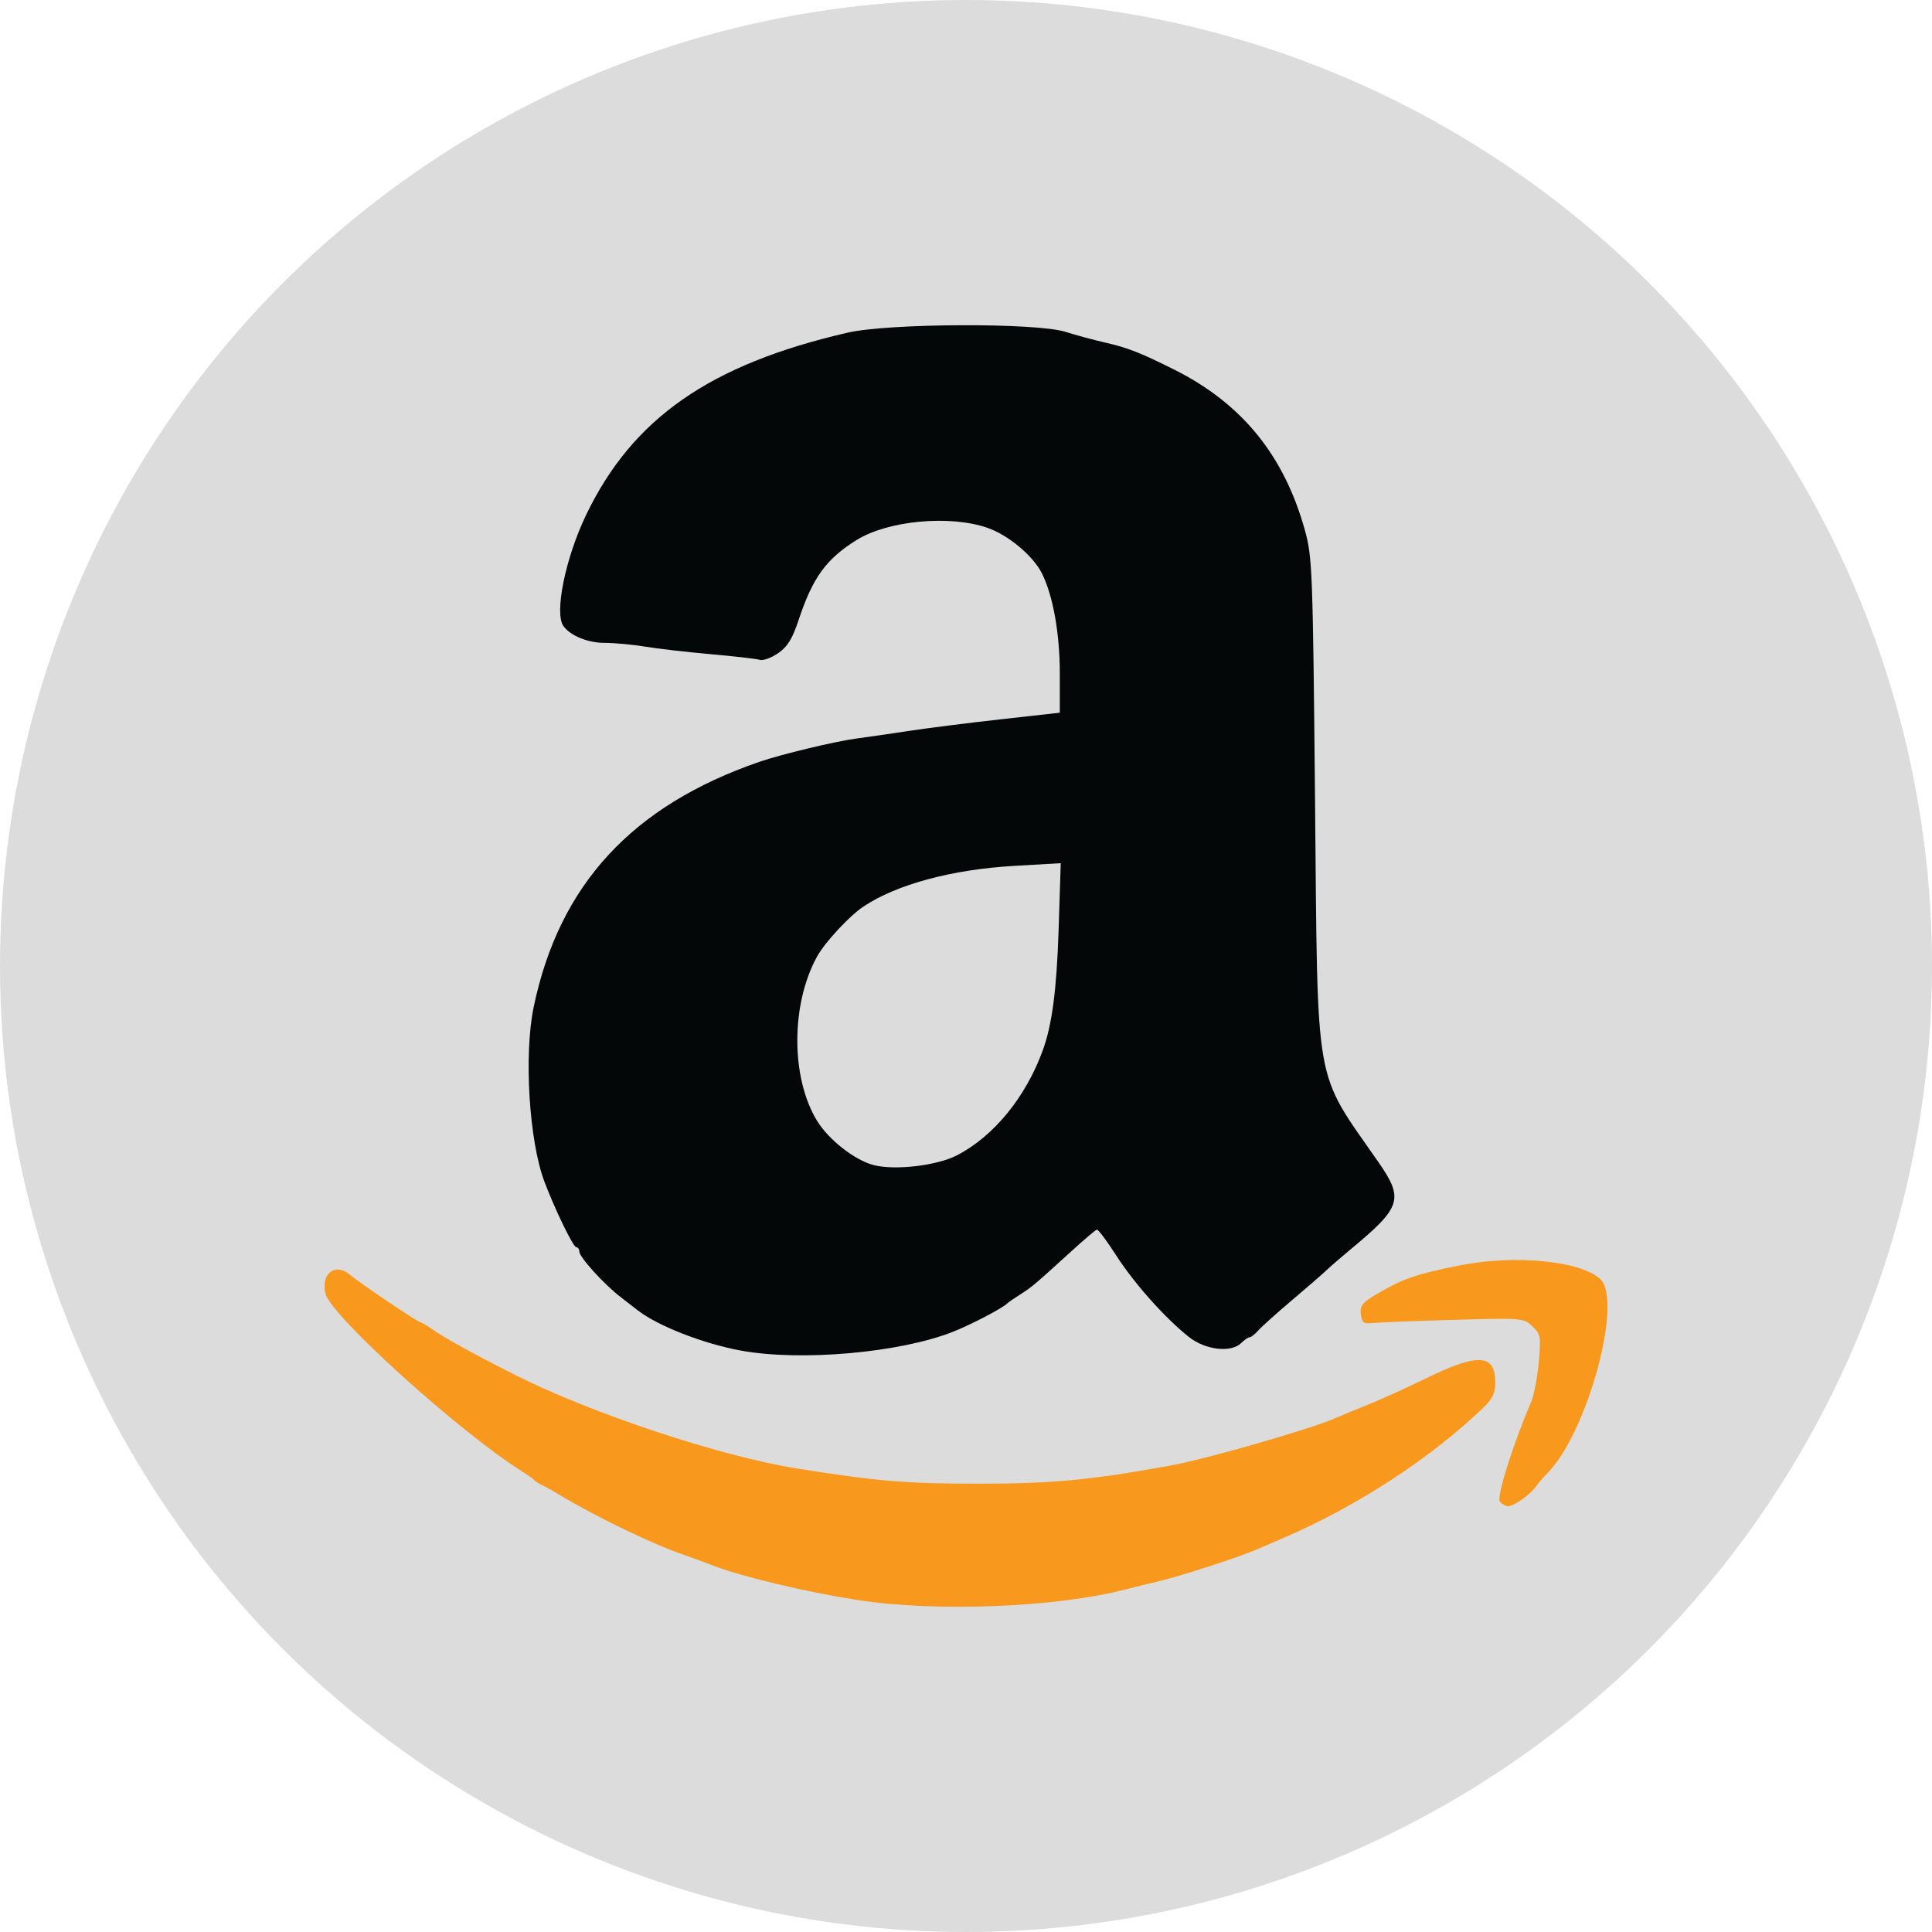 <?xml version="1.0" encoding="UTF-8" standalone="no"?>
<!-- Created with Inkscape (http://www.inkscape.org/) -->

<svg
   xmlns:dc="http://purl.org/dc/elements/1.1/"
   xmlns:cc="http://creativecommons.org/ns#"
   xmlns:rdf="http://www.w3.org/1999/02/22-rdf-syntax-ns#"
   xmlns:svg="http://www.w3.org/2000/svg"
   xmlns="http://www.w3.org/2000/svg"
   xmlns:sodipodi="http://sodipodi.sourceforge.net/DTD/sodipodi-0.dtd"
   xmlns:inkscape="http://www.inkscape.org/namespaces/inkscape"
   width="256"
   height="256"
   viewBox="0 0 256 256"
   id="svg4149"
   version="1.1"
   inkscape:version="0.91 r13725"
   sodipodi:docname="amazon-store.svg">
  <sodipodi:namedview
     id="base"
     pagecolor="#ffffff"
     bordercolor="#666666"
     borderopacity="1.0"
     inkscape:pageopacity="0.0"
     inkscape:pageshadow="2"
     inkscape:zoom="2.0507812"
     inkscape:cx="32.426664"
     inkscape:cy="128"
     inkscape:document-units="px"
     inkscape:current-layer="layer1"
     showgrid="false"
     units="px"
     inkscape:window-width="1600"
     inkscape:window-height="836"
     inkscape:window-x="0"
     inkscape:window-y="27"
     inkscape:window-maximized="1" />
  <defs
     id="defs4151">
    <clipPath
       clipPathUnits="userSpaceOnUse"
       id="clipPath4863">
      <circle
         style="fill:#e9e9e9;fill-opacity:1;stroke:none;stroke-width:20;stroke-miterlimit:4;stroke-dasharray:none;stroke-opacity:1"
         id="circle4865"
         cx="128"
         cy="924.362"
         r="77.263" />
    </clipPath>
    <clipPath
       id="clipPath4227"
       clipPathUnits="userSpaceOnUse">
      <circle
         style="fill:#e9e9e9;fill-opacity:1;stroke:none;stroke-width:20;stroke-miterlimit:4;stroke-dasharray:none;stroke-opacity:1"
         id="circle4229"
         cx="128"
         cy="924.362"
         r="77.263" />
    </clipPath>
    <clipPath
       clipPathUnits="userSpaceOnUse"
       id="clipPath5543">
      <circle
         style="fill:#9e9fe9;fill-opacity:1;stroke:none;stroke-width:20;stroke-miterlimit:4;stroke-dasharray:none;stroke-opacity:1"
         id="circle5545"
         cx="128"
         cy="924.362"
         r="128" />
    </clipPath>
    <clipPath
       id="clipPath6248"
       clipPathUnits="userSpaceOnUse">
      <circle
         style="fill:#77c445;fill-opacity:1;stroke:none;stroke-width:20;stroke-miterlimit:4;stroke-dasharray:none;stroke-opacity:1"
         id="circle6250"
         cx="128"
         cy="924.362"
         r="128" />
    </clipPath>
    <clipPath
       id="clipPath4624"
       clipPathUnits="userSpaceOnUse">
      <path
         inkscape:connector-curvature="0"
         id="path4626"
         d="m 151.201,0.243 -105.781,0 c -7.804,0 -14.088,6.282 -14.088,14.086 l 0,227.34 c 0,7.804 6.284,14.088 14.088,14.088 l 165.162,0 c 7.804,0 14.086,-6.284 14.086,-14.088 l 0,-154.822 -73.467,-86.604 z"
         style="fill:#0f9d58;fill-opacity:1" />
    </clipPath>
    <clipPath
       id="clipPath6409"
       clipPathUnits="userSpaceOnUse">
      <circle
         style="fill:#77c445;fill-opacity:1;stroke:none;stroke-width:20;stroke-miterlimit:4;stroke-dasharray:none;stroke-opacity:1"
         id="circle6411"
         cx="128"
         cy="924.362"
         r="128" />
    </clipPath>
    <clipPath
       clipPathUnits="userSpaceOnUse"
       id="clipPath4544">
      <circle
         style="fill:#0f9d97;fill-opacity:1;stroke:none;stroke-width:20;stroke-miterlimit:4;stroke-dasharray:none;stroke-opacity:1"
         id="circle4546"
         cx="128"
         cy="128"
         r="128" />
    </clipPath>
    <clipPath
       id="clipPath4250"
       clipPathUnits="userSpaceOnUse">
      <circle
         style="fill:#b70a01;fill-opacity:1;stroke:none;stroke-width:20;stroke-miterlimit:4;stroke-dasharray:none;stroke-opacity:1"
         id="circle4252"
         cx="128"
         cy="924.362"
         r="128" />
    </clipPath>
    <clipPath
       clipPathUnits="userSpaceOnUse"
       id="clipPath4241">
      <circle
         style="fill:#01a3d2;fill-opacity:1;stroke:none;stroke-width:20;stroke-miterlimit:4;stroke-dasharray:none;stroke-opacity:1"
         id="circle4243"
         cx="128"
         cy="924.362"
         r="128" />
    </clipPath>
    <clipPath
       id="clipPath4247"
       clipPathUnits="userSpaceOnUse">
      <circle
         style="fill:#01a3d2;fill-opacity:1;stroke:none;stroke-width:20;stroke-miterlimit:4;stroke-dasharray:none;stroke-opacity:1"
         id="circle4249"
         cx="128"
         cy="924.362"
         r="128" />
    </clipPath>
    <clipPath
       clipPathUnits="userSpaceOnUse"
       id="clipPath4884">
      <circle
         style="fill:#dcdcdc;fill-opacity:1;stroke:none;stroke-width:20;stroke-miterlimit:4;stroke-dasharray:none;stroke-opacity:1"
         id="circle4886"
         cx="128"
         cy="924.362"
         r="128" />
    </clipPath>
  </defs>
  <g
     transform="translate(0,-796.362)"
     id="layer1"
     inkscape:groupmode="layer"
     inkscape:label="Layer 1">
    <circle
       r="128"
       cy="924.362"
       cx="128"
       id="path4723"
       style="fill:#dcdcdc;fill-opacity:1;stroke:none;stroke-width:20;stroke-miterlimit:4;stroke-dasharray:none;stroke-opacity:1" />
    <g
       id="g4476"
       transform="translate(5.5346587e-7,-8.2701856e-6)">
      <path
         id="path4478"
         d="m 113.57,1008.363 c -6.764,-1.057 -15.077,-3.031 -18.901,-4.488 -1.505,-0.573 -3.295,-1.229 -3.979,-1.458 -3.955,-1.323 -11.752,-5.075 -16.414,-7.898 -0.958,-0.58 -2.077,-1.207 -2.487,-1.395 -0.41,-0.188 -0.858,-0.474 -0.995,-0.638 -0.137,-0.163 -0.92,-0.719 -1.741,-1.235 -8.192,-5.155 -25.186,-20.53 -25.919,-23.45 -0.668,-2.661 1.308,-4.191 3.248,-2.516 1.133,0.978 9.002,6.286 9.318,6.286 0.147,0 0.861,0.421 1.587,0.937 1.558,1.105 5.826,3.455 11.02,6.066 10.21,5.133 27.168,10.757 37.305,12.372 10.623,1.692 14.456,2.014 24.019,2.014 9.787,0 14.813,-0.475 25.473,-2.407 4.796,-0.869 18.672,-4.864 21.886,-6.301 0.821,-0.367 2.723,-1.152 4.228,-1.745 1.505,-0.593 4.995,-2.177 7.756,-3.52 6.928,-3.369 9.155,-3.23 9.155,0.573 0,1.405 -0.369,2.173 -1.617,3.365 -7.049,6.735 -16.64,12.989 -26.363,17.188 -1.026,0.443 -2.593,1.12 -3.482,1.504 -2.46,1.063 -10.259,3.604 -13.057,4.254 -1.368,0.318 -3.342,0.802 -4.386,1.076 -9.206,2.415 -25.201,3.05 -35.655,1.416 z"
         style="fill:#f8981d;fill-opacity:1"
         inkscape:connector-curvature="0" />
      <path
         id="path4480"
         d="m 198.736,995.323 c -0.466,-0.57 1.757,-7.643 4.133,-13.148 0.376,-0.871 0.834,-3.243 1.018,-5.27 0.313,-3.454 0.259,-3.757 -0.847,-4.805 -1.162,-1.1 -1.332,-1.114 -10.632,-0.843 -5.198,0.151 -10.01,0.34 -10.694,0.42 -1.023,0.119 -1.271,-0.092 -1.397,-1.185 -0.13,-1.127 0.211,-1.544 2.237,-2.736 3.335,-1.961 5.143,-2.581 10.849,-3.718 7.287,-1.452 15.961,-0.622 18.616,1.781 3.101,2.806 -1.682,20.429 -6.99,25.754 -0.466,0.468 -1.147,1.262 -1.512,1.766 -0.815,1.123 -2.919,2.606 -3.698,2.606 -0.316,0 -0.804,-0.28 -1.084,-0.622 z"
         style="fill:#f8981d;fill-opacity:1"
         inkscape:connector-curvature="0" />
      <path
         id="path4482"
         d="m 127.353,839.456 c -6.053,0.022 -12.306,0.356 -15.026,0.982 -18.271,4.208 -28.533,11.362 -34.682,24.191 -2.732,5.699 -4.212,12.982 -2.989,14.686 0.921,1.282 3.225,2.228 5.442,2.23 1.309,0.002 3.726,0.225 5.368,0.497 1.641,0.273 5.559,0.725 8.705,1.003 3.146,0.278 6.071,0.615 6.504,0.75 0.433,0.135 1.525,-0.259 2.425,-0.879 1.245,-0.856 1.894,-1.902 2.707,-4.361 1.861,-5.633 3.657,-8.121 7.668,-10.62 4.159,-2.591 12.29,-3.364 17.318,-1.65 2.78,0.948 6.082,3.697 7.266,6.052 1.466,2.914 2.371,7.962 2.371,13.243 l 0,5.219 -7.834,0.875 c -4.309,0.482 -9.849,1.183 -12.311,1.559 -2.462,0.375 -5.484,0.814 -6.715,0.974 -2.82,0.367 -9.989,2.083 -12.933,3.096 -16.887,5.815 -26.544,16.299 -29.919,32.485 -1.315,6.306 -0.615,17.737 1.413,23.129 1.388,3.689 3.824,8.705 4.228,8.705 0.221,0 0.402,0.255 0.402,0.564 0,0.741 3.224,4.306 5.447,6.023 0.97,0.749 1.99,1.538 2.263,1.753 2.625,2.068 8.674,4.435 13.679,5.355 7.928,1.459 21.065,0.3 28.103,-2.479 2.439,-0.963 6.62,-3.148 7.212,-3.768 0.137,-0.143 0.92,-0.683 1.741,-1.202 1.528,-0.967 1.866,-1.257 6.893,-5.832 1.604,-1.46 3.059,-2.693 3.233,-2.744 0.174,-0.051 1.326,1.478 2.558,3.399 2.378,3.711 6.465,8.299 9.646,10.827 2.183,1.735 5.611,2.124 6.947,0.788 0.41,-0.41 0.902,-0.746 1.094,-0.746 0.193,0 0.714,-0.411 1.156,-0.912 0.442,-0.501 2.483,-2.329 4.535,-4.066 2.052,-1.737 4.089,-3.508 4.531,-3.938 0.441,-0.429 1.884,-1.679 3.204,-2.773 6.696,-5.551 7.037,-6.633 3.66,-11.498 -8.64,-12.447 -8.041,-9.045 -8.414,-47.942 -0.295,-30.723 -0.351,-32.243 -1.368,-35.892 -2.747,-9.859 -8.343,-16.723 -17.281,-21.198 -4.492,-2.249 -6.2,-2.917 -9.202,-3.598 -1.505,-0.341 -3.855,-0.979 -5.223,-1.413 -1.919,-0.61 -7.771,-0.897 -13.824,-0.875 z m 13.202,71.282 -0.286,8.904 c -0.256,7.878 -0.867,12.518 -2.085,15.867 -2.266,6.229 -6.482,11.395 -11.378,13.936 -2.644,1.372 -8.228,2.028 -11.042,1.297 -2.525,-0.655 -5.983,-3.37 -7.519,-5.898 -3.468,-5.71 -3.458,-15.429 0.021,-21.733 1.046,-1.896 4.273,-5.375 6.131,-6.616 4.414,-2.946 11.723,-4.922 20.004,-5.401 l 6.155,-0.356 z"
         style="fill:#040707;fill-opacity:1"
         inkscape:connector-curvature="0" />
    </g>
  </g>
</svg>
